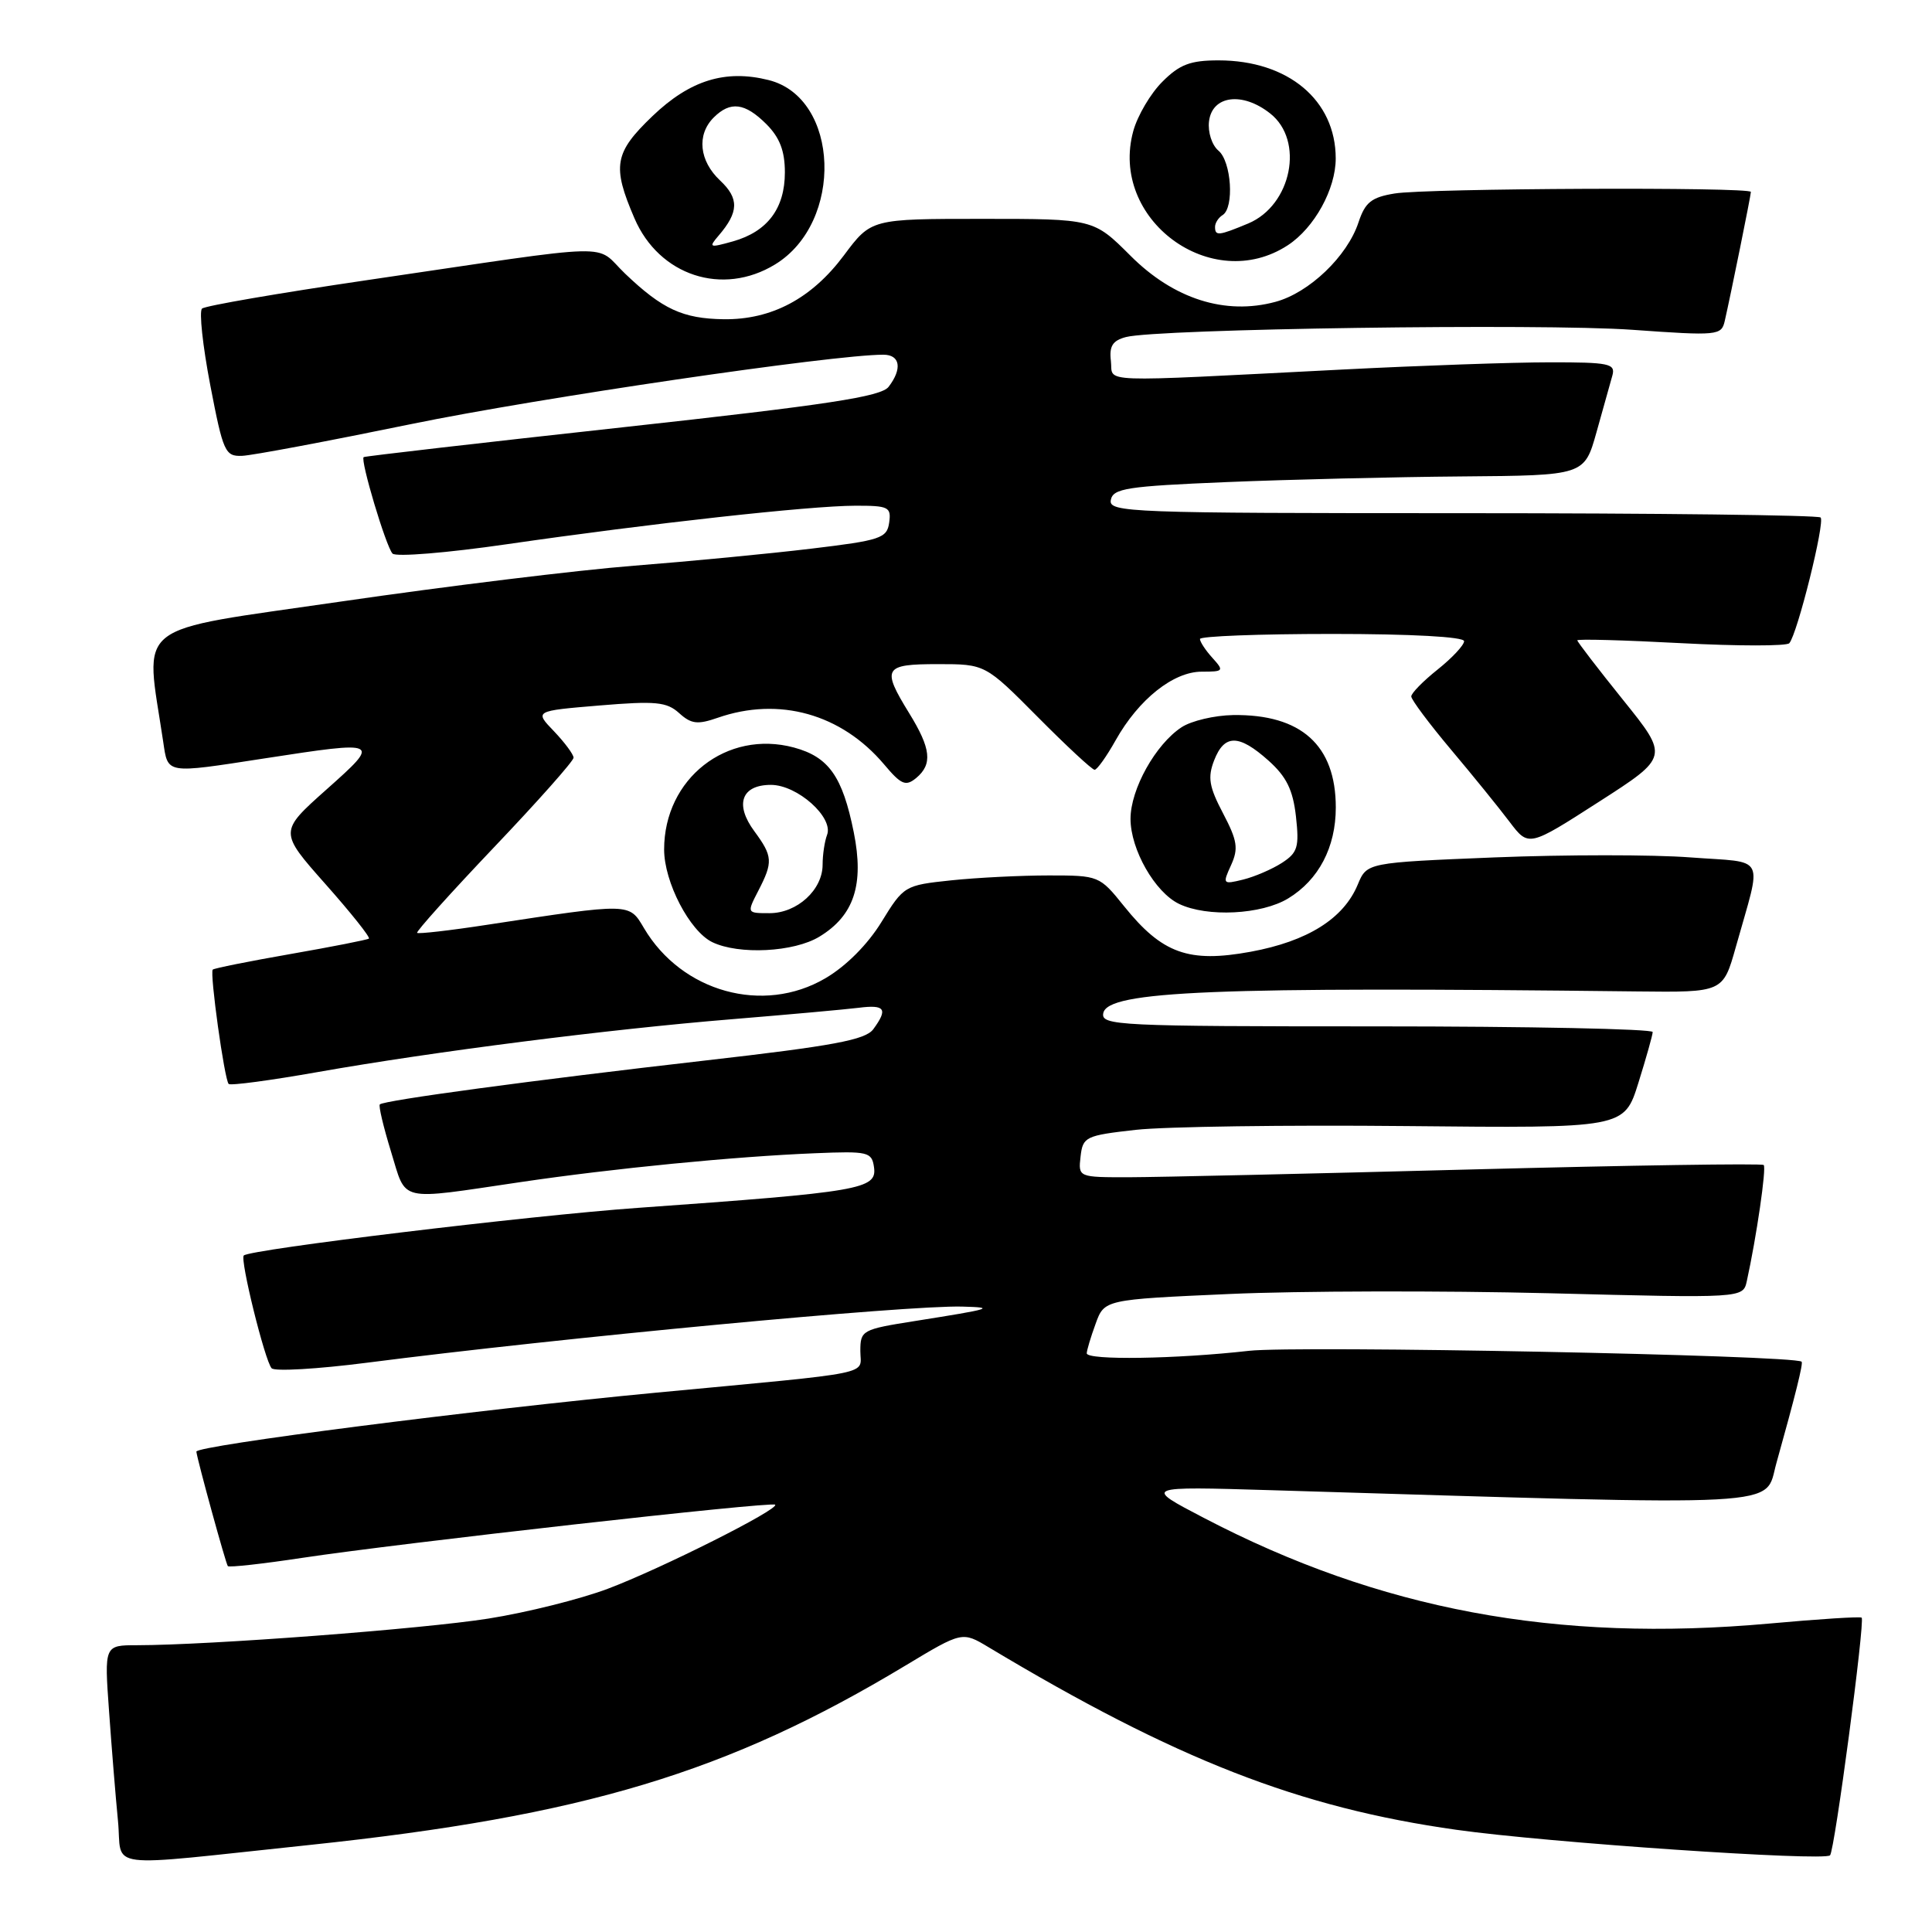 <?xml version="1.0" encoding="UTF-8" standalone="no"?>
<!DOCTYPE svg PUBLIC "-//W3C//DTD SVG 1.1//EN" "http://www.w3.org/Graphics/SVG/1.1/DTD/svg11.dtd" >
<svg xmlns="http://www.w3.org/2000/svg" xmlns:xlink="http://www.w3.org/1999/xlink" version="1.1" viewBox="0 0 256 256">
 <g >
 <path fill="currentColor"
d=" M 41.00 244.47 C 77.31 240.64 96.42 234.89 120.00 220.68 C 127.50 216.17 127.50 216.17 131.00 218.27 C 155.83 233.16 172.13 239.53 193.00 242.46 C 204.95 244.15 241.68 246.65 242.49 245.84 C 243.10 245.24 247.14 214.81 246.68 214.35 C 246.52 214.18 241.01 214.53 234.44 215.13 C 206.18 217.67 182.83 213.30 159.50 201.12 C 151.50 196.95 151.50 196.95 168.50 197.46 C 238.08 199.56 233.72 199.80 235.38 193.88 C 237.91 184.84 238.96 180.62 238.72 180.43 C 237.69 179.56 171.89 178.27 165.50 178.99 C 155.85 180.08 144.00 180.26 144.00 179.32 C 144.00 178.95 144.52 177.19 145.17 175.42 C 146.33 172.20 146.33 172.20 162.92 171.46 C 172.04 171.05 191.08 171.01 205.23 171.36 C 230.96 172.02 230.96 172.02 231.46 169.76 C 232.74 163.94 234.08 154.75 233.70 154.37 C 233.47 154.14 216.01 154.41 194.89 154.96 C 173.78 155.52 153.43 155.98 149.68 155.99 C 142.87 156.00 142.87 156.00 143.18 153.25 C 143.48 150.63 143.83 150.46 150.50 149.71 C 154.35 149.28 170.49 149.05 186.36 149.21 C 215.21 149.50 215.21 149.50 217.09 143.50 C 218.12 140.20 218.98 137.16 218.99 136.75 C 218.99 136.34 202.54 136.00 182.43 136.00 C 148.13 136.00 145.87 135.89 146.19 134.25 C 146.75 131.30 160.96 130.72 216.91 131.37 C 228.31 131.50 228.31 131.50 230.00 125.50 C 233.51 112.98 234.22 114.38 223.97 113.61 C 219.03 113.23 207.36 113.24 198.05 113.61 C 181.12 114.30 181.12 114.30 179.91 117.21 C 178.04 121.72 173.27 124.72 165.73 126.11 C 157.50 127.62 153.99 126.36 148.93 120.06 C 145.70 116.04 145.59 116.00 138.98 116.00 C 135.30 116.00 129.48 116.29 126.04 116.65 C 119.87 117.30 119.75 117.37 116.80 122.17 C 114.97 125.15 112.10 128.03 109.36 129.63 C 101.14 134.45 90.34 131.46 85.33 122.98 C 83.34 119.62 83.65 119.63 64.54 122.54 C 59.61 123.30 55.44 123.77 55.27 123.61 C 55.11 123.44 59.70 118.33 65.48 112.25 C 71.27 106.17 76.00 100.84 76.00 100.40 C 76.00 99.97 74.83 98.39 73.41 96.90 C 70.81 94.20 70.81 94.20 79.44 93.48 C 86.88 92.86 88.34 93.00 89.99 94.49 C 91.59 95.94 92.43 96.04 95.10 95.11 C 103.23 92.28 111.49 94.59 117.15 101.29 C 119.42 103.99 120.01 104.23 121.40 103.09 C 123.59 101.26 123.37 99.20 120.47 94.50 C 116.79 88.52 117.09 88.00 124.28 88.00 C 130.55 88.00 130.55 88.00 137.50 95.00 C 141.32 98.85 144.71 102.00 145.04 102.00 C 145.37 102.00 146.63 100.23 147.84 98.07 C 150.88 92.66 155.48 89.00 159.23 89.00 C 162.15 89.00 162.22 88.91 160.65 87.17 C 159.74 86.17 159.00 85.04 159.00 84.67 C 159.00 84.30 166.88 84.00 176.50 84.00 C 186.98 84.00 194.00 84.38 194.00 84.96 C 194.00 85.48 192.43 87.17 190.50 88.71 C 188.58 90.24 187.00 91.85 187.00 92.28 C 187.00 92.71 189.36 95.87 192.25 99.31 C 195.14 102.74 198.64 107.06 200.02 108.89 C 202.55 112.23 202.55 112.23 211.84 106.26 C 221.14 100.29 221.14 100.29 215.07 92.75 C 211.73 88.60 209.00 85.04 209.00 84.85 C 209.00 84.65 215.18 84.82 222.72 85.22 C 230.27 85.62 236.74 85.62 237.09 85.23 C 238.16 84.01 241.85 69.18 241.24 68.57 C 240.92 68.26 219.56 68.00 193.76 68.00 C 149.63 68.00 146.87 67.90 147.19 66.25 C 147.48 64.71 149.32 64.43 162.51 63.88 C 170.75 63.54 184.80 63.20 193.72 63.13 C 209.94 63.00 209.94 63.00 211.55 57.25 C 212.43 54.09 213.38 50.71 213.65 49.75 C 214.08 48.18 213.24 48.00 205.32 48.01 C 200.47 48.01 188.18 48.44 178.00 48.96 C 144.55 50.66 147.54 50.77 147.20 47.83 C 146.96 45.86 147.43 45.12 149.20 44.66 C 153.35 43.57 204.22 42.84 216.29 43.70 C 227.64 44.51 228.10 44.46 228.54 42.52 C 229.32 39.12 232.00 25.90 232.00 25.43 C 232.00 24.76 188.97 24.94 184.79 25.64 C 181.72 26.14 180.89 26.81 180.01 29.46 C 178.53 33.96 173.47 38.80 168.99 40.00 C 162.35 41.79 155.52 39.62 149.79 33.88 C 144.90 29.00 144.90 29.00 130.17 29.00 C 115.43 29.00 115.43 29.00 111.82 33.84 C 107.55 39.56 102.24 42.38 95.90 42.30 C 90.47 42.22 87.78 40.98 82.83 36.26 C 78.61 32.22 82.67 32.12 48.50 37.14 C 36.95 38.84 27.17 40.52 26.77 40.89 C 26.37 41.26 26.86 45.82 27.86 51.03 C 29.57 59.92 29.83 60.49 32.09 60.40 C 33.42 60.35 43.50 58.45 54.50 56.19 C 71.33 52.73 110.34 47.00 117.05 47.00 C 119.28 47.00 119.58 48.86 117.75 51.25 C 116.75 52.56 109.75 53.63 82.50 56.62 C 63.80 58.67 48.36 60.45 48.19 60.57 C 47.70 60.91 51.14 72.41 52.01 73.35 C 52.44 73.82 59.27 73.26 67.18 72.11 C 86.15 69.36 107.32 67.02 113.32 67.01 C 117.75 67.00 118.11 67.18 117.82 69.25 C 117.53 71.32 116.68 71.60 107.50 72.70 C 102.00 73.36 91.42 74.38 84.00 74.96 C 76.58 75.54 59.10 77.68 45.16 79.71 C 17.14 83.79 19.22 82.15 21.62 98.25 C 22.27 102.60 21.83 102.53 35.00 100.50 C 50.45 98.12 50.52 98.15 43.24 104.63 C 36.98 110.21 36.98 110.21 43.12 117.14 C 46.50 120.95 49.09 124.20 48.88 124.37 C 48.67 124.53 44.00 125.45 38.51 126.41 C 33.01 127.37 28.37 128.30 28.19 128.48 C 27.77 128.90 29.74 143.07 30.30 143.63 C 30.54 143.87 35.85 143.16 42.12 142.05 C 57.47 139.34 80.59 136.39 97.00 135.05 C 104.42 134.44 111.96 133.76 113.75 133.54 C 117.28 133.09 117.69 133.68 115.72 136.37 C 114.68 137.79 110.46 138.58 93.47 140.52 C 70.57 143.14 50.87 145.80 50.33 146.34 C 50.14 146.53 50.81 149.34 51.81 152.59 C 53.91 159.38 52.51 159.06 69.00 156.63 C 81.24 154.82 97.36 153.24 108.00 152.81 C 115.03 152.52 115.52 152.63 115.81 154.66 C 116.22 157.58 114.14 157.94 84.50 160.05 C 70.16 161.07 33.12 165.55 32.30 166.36 C 31.78 166.89 35.09 180.29 35.99 181.30 C 36.38 181.74 42.06 181.41 48.60 180.57 C 74.22 177.27 120.18 172.93 127.50 173.13 C 132.02 173.25 131.42 173.43 121.25 175.04 C 114.22 176.15 114.00 176.27 114.00 179.02 C 114.00 182.26 116.53 181.74 87.00 184.53 C 63.10 186.79 25.92 191.56 26.02 192.35 C 26.15 193.49 29.94 207.27 30.19 207.52 C 30.38 207.71 34.80 207.22 40.01 206.43 C 52.91 204.48 102.26 198.93 102.71 199.38 C 103.30 199.97 87.58 207.87 80.51 210.53 C 76.89 211.89 69.79 213.67 64.72 214.47 C 56.07 215.84 27.80 217.99 18.16 218.00 C 13.82 218.00 13.82 218.00 14.45 226.75 C 14.79 231.56 15.32 238.09 15.63 241.25 C 16.28 247.82 13.02 247.41 41.00 244.47 Z  M 108.58 124.11 C 113.17 121.32 114.52 117.21 113.13 110.29 C 111.64 102.88 109.82 100.30 105.20 99.05 C 96.30 96.66 88.00 103.17 88.00 112.56 C 88.00 116.88 91.38 123.38 94.38 124.84 C 97.90 126.54 105.21 126.17 108.58 124.11 Z  M 170.70 119.04 C 174.74 116.58 177.00 112.26 177.00 107.00 C 177.00 98.75 172.41 94.62 163.38 94.75 C 160.93 94.79 157.87 95.51 156.57 96.36 C 153.12 98.62 149.80 104.57 149.80 108.50 C 149.80 112.56 153.03 118.23 156.23 119.77 C 159.95 121.56 167.16 121.20 170.70 119.04 Z  M 102.70 35.04 C 111.84 29.47 111.27 12.97 101.85 10.61 C 96.12 9.17 91.42 10.63 86.46 15.38 C 81.39 20.24 81.08 21.99 84.07 28.93 C 87.34 36.53 95.74 39.29 102.70 35.04 Z  M 170.65 32.49 C 174.16 30.19 176.99 25.06 176.99 21.00 C 176.99 13.28 170.69 8.00 161.46 8.00 C 157.73 8.00 156.30 8.54 154.02 10.83 C 152.46 12.38 150.73 15.32 150.17 17.35 C 146.94 29.05 160.55 39.11 170.65 32.49 Z  M 100.47 118.05 C 102.45 114.22 102.40 113.47 99.96 110.15 C 97.32 106.59 98.24 104.00 102.15 104.00 C 105.65 104.00 110.48 108.31 109.59 110.63 C 109.27 111.47 109.00 113.25 109.00 114.58 C 109.00 117.91 105.62 121.00 101.97 121.00 C 98.95 121.00 98.95 121.00 100.47 118.05 Z  M 163.12 114.64 C 164.12 112.44 163.96 111.39 162.06 107.77 C 160.21 104.25 160.00 103.02 160.88 100.75 C 162.24 97.26 164.15 97.27 168.08 100.78 C 170.46 102.91 171.32 104.65 171.72 108.18 C 172.17 112.24 171.95 112.98 169.87 114.33 C 168.57 115.17 166.25 116.17 164.72 116.55 C 162.03 117.21 161.97 117.15 163.12 114.64 Z  M 95.22 31.22 C 97.90 28.10 97.95 26.30 95.43 23.93 C 92.64 21.32 92.29 17.85 94.57 15.57 C 96.78 13.37 98.70 13.61 101.55 16.45 C 103.32 18.23 104.00 20.00 104.00 22.84 C 104.00 27.62 101.69 30.69 97.13 31.98 C 93.99 32.86 93.86 32.81 95.22 31.22 Z  M 161.00 30.06 C 161.00 29.54 161.45 28.84 162.00 28.50 C 163.57 27.53 163.17 21.39 161.45 19.96 C 160.59 19.24 160.03 17.52 160.20 16.09 C 160.60 12.65 164.62 12.12 168.30 15.03 C 172.87 18.61 171.15 27.20 165.40 29.61 C 161.46 31.25 161.00 31.30 161.00 30.06 Z "/>
</g>
</svg>